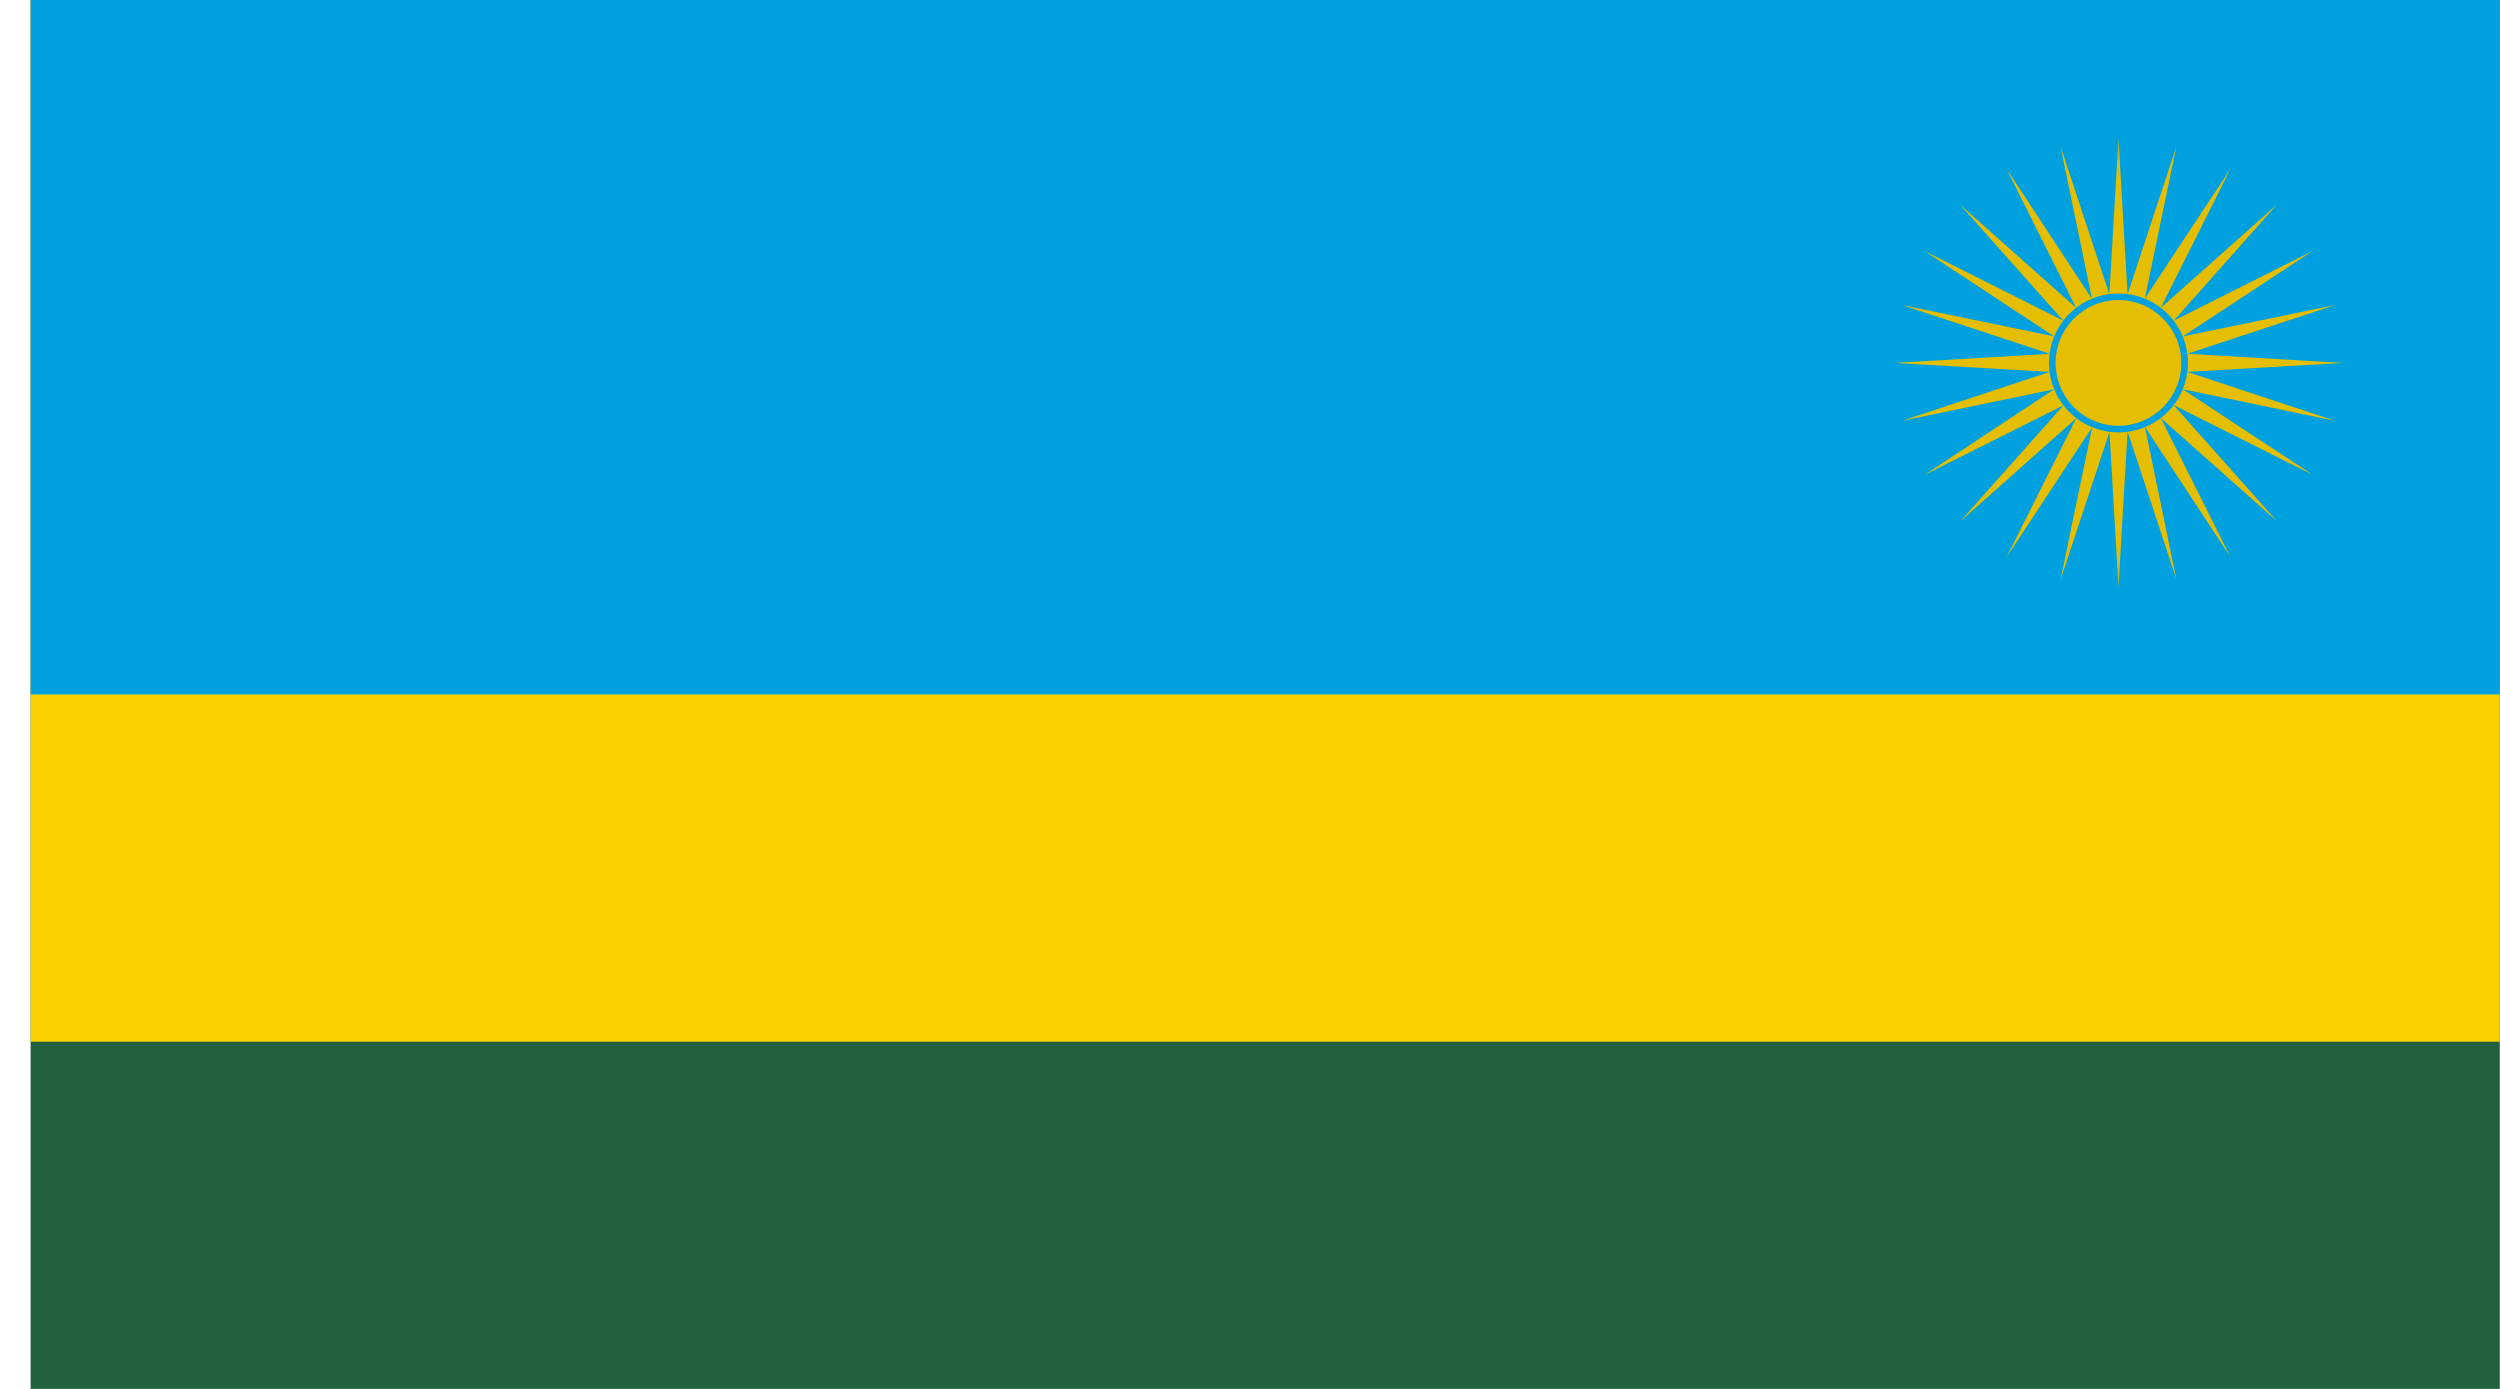 <svg width="54" height="30" viewBox="0 0 54 30" fill="none" xmlns="http://www.w3.org/2000/svg">
<g clip-path="url(#clip0_93_11971)">
<path d="M53.995 0H0.662V30H53.995V0Z" fill="#20603D"/>
<path d="M53.995 0H0.662V22.5H53.995V0Z" fill="#FAD201"/>
<path d="M53.995 0H0.662V15H53.995V0Z" fill="#00A1DE"/>
<path d="M50.595 7.839L47.245 8.033L50.434 9.089L47.148 8.408L49.951 10.255L46.951 8.75L49.181 11.258L46.673 9.028L48.176 12.028L46.331 9.222L47.009 12.511L45.956 9.322L45.759 12.672L45.717 7.794L50.595 7.839Z" fill="#E5BE01"/>
<path d="M50.595 7.839L47.245 7.642L50.434 6.589L47.148 7.267L49.951 5.422L46.951 6.928L49.181 4.419L46.673 6.65L48.176 3.65L46.328 6.45L47.009 3.167L45.956 6.356L45.759 3L45.717 7.881L50.595 7.839Z" fill="#E5BE01"/>
<path d="M40.923 7.839L44.273 8.033L41.084 9.089L44.37 8.408L41.57 10.258L44.57 8.755L42.34 11.264L44.848 9.033L43.343 12.033L45.19 9.23L44.509 12.519L45.565 9.33L45.759 12.68L45.801 7.803L40.923 7.839Z" fill="#E5BE01"/>
<path d="M40.923 7.839L44.273 7.642L41.084 6.589L44.37 7.267L41.57 5.422L44.57 6.928L42.337 4.42L44.845 6.65L43.343 3.65L45.187 6.456L44.509 3.167L45.562 6.356L45.759 3.006L45.801 7.884L40.923 7.839Z" fill="#E5BE01"/>
<path d="M45.759 9.266C46.548 9.266 47.187 8.627 47.187 7.839C47.187 7.05 46.548 6.411 45.759 6.411C44.971 6.411 44.331 7.05 44.331 7.839C44.331 8.627 44.971 9.266 45.759 9.266Z" fill="#E5BE01"/>
<path d="M45.759 9.339C44.929 9.339 44.259 8.667 44.259 7.839C44.259 7.009 44.929 6.339 45.759 6.339C46.59 6.339 47.259 7.011 47.259 7.839C47.259 8.667 46.59 9.339 45.759 9.339ZM45.759 6.481C45.009 6.481 44.401 7.089 44.401 7.839C44.401 8.589 45.009 9.197 45.759 9.197C46.509 9.197 47.117 8.589 47.117 7.839C47.117 7.089 46.509 6.481 45.759 6.481Z" fill="#00A1DE"/>
</g>
<defs>
<clipPath id="clip0_93_11971">
<rect width="53.333" height="30" fill="white" transform="translate(0.662)"/>
</clipPath>
</defs>
</svg>

